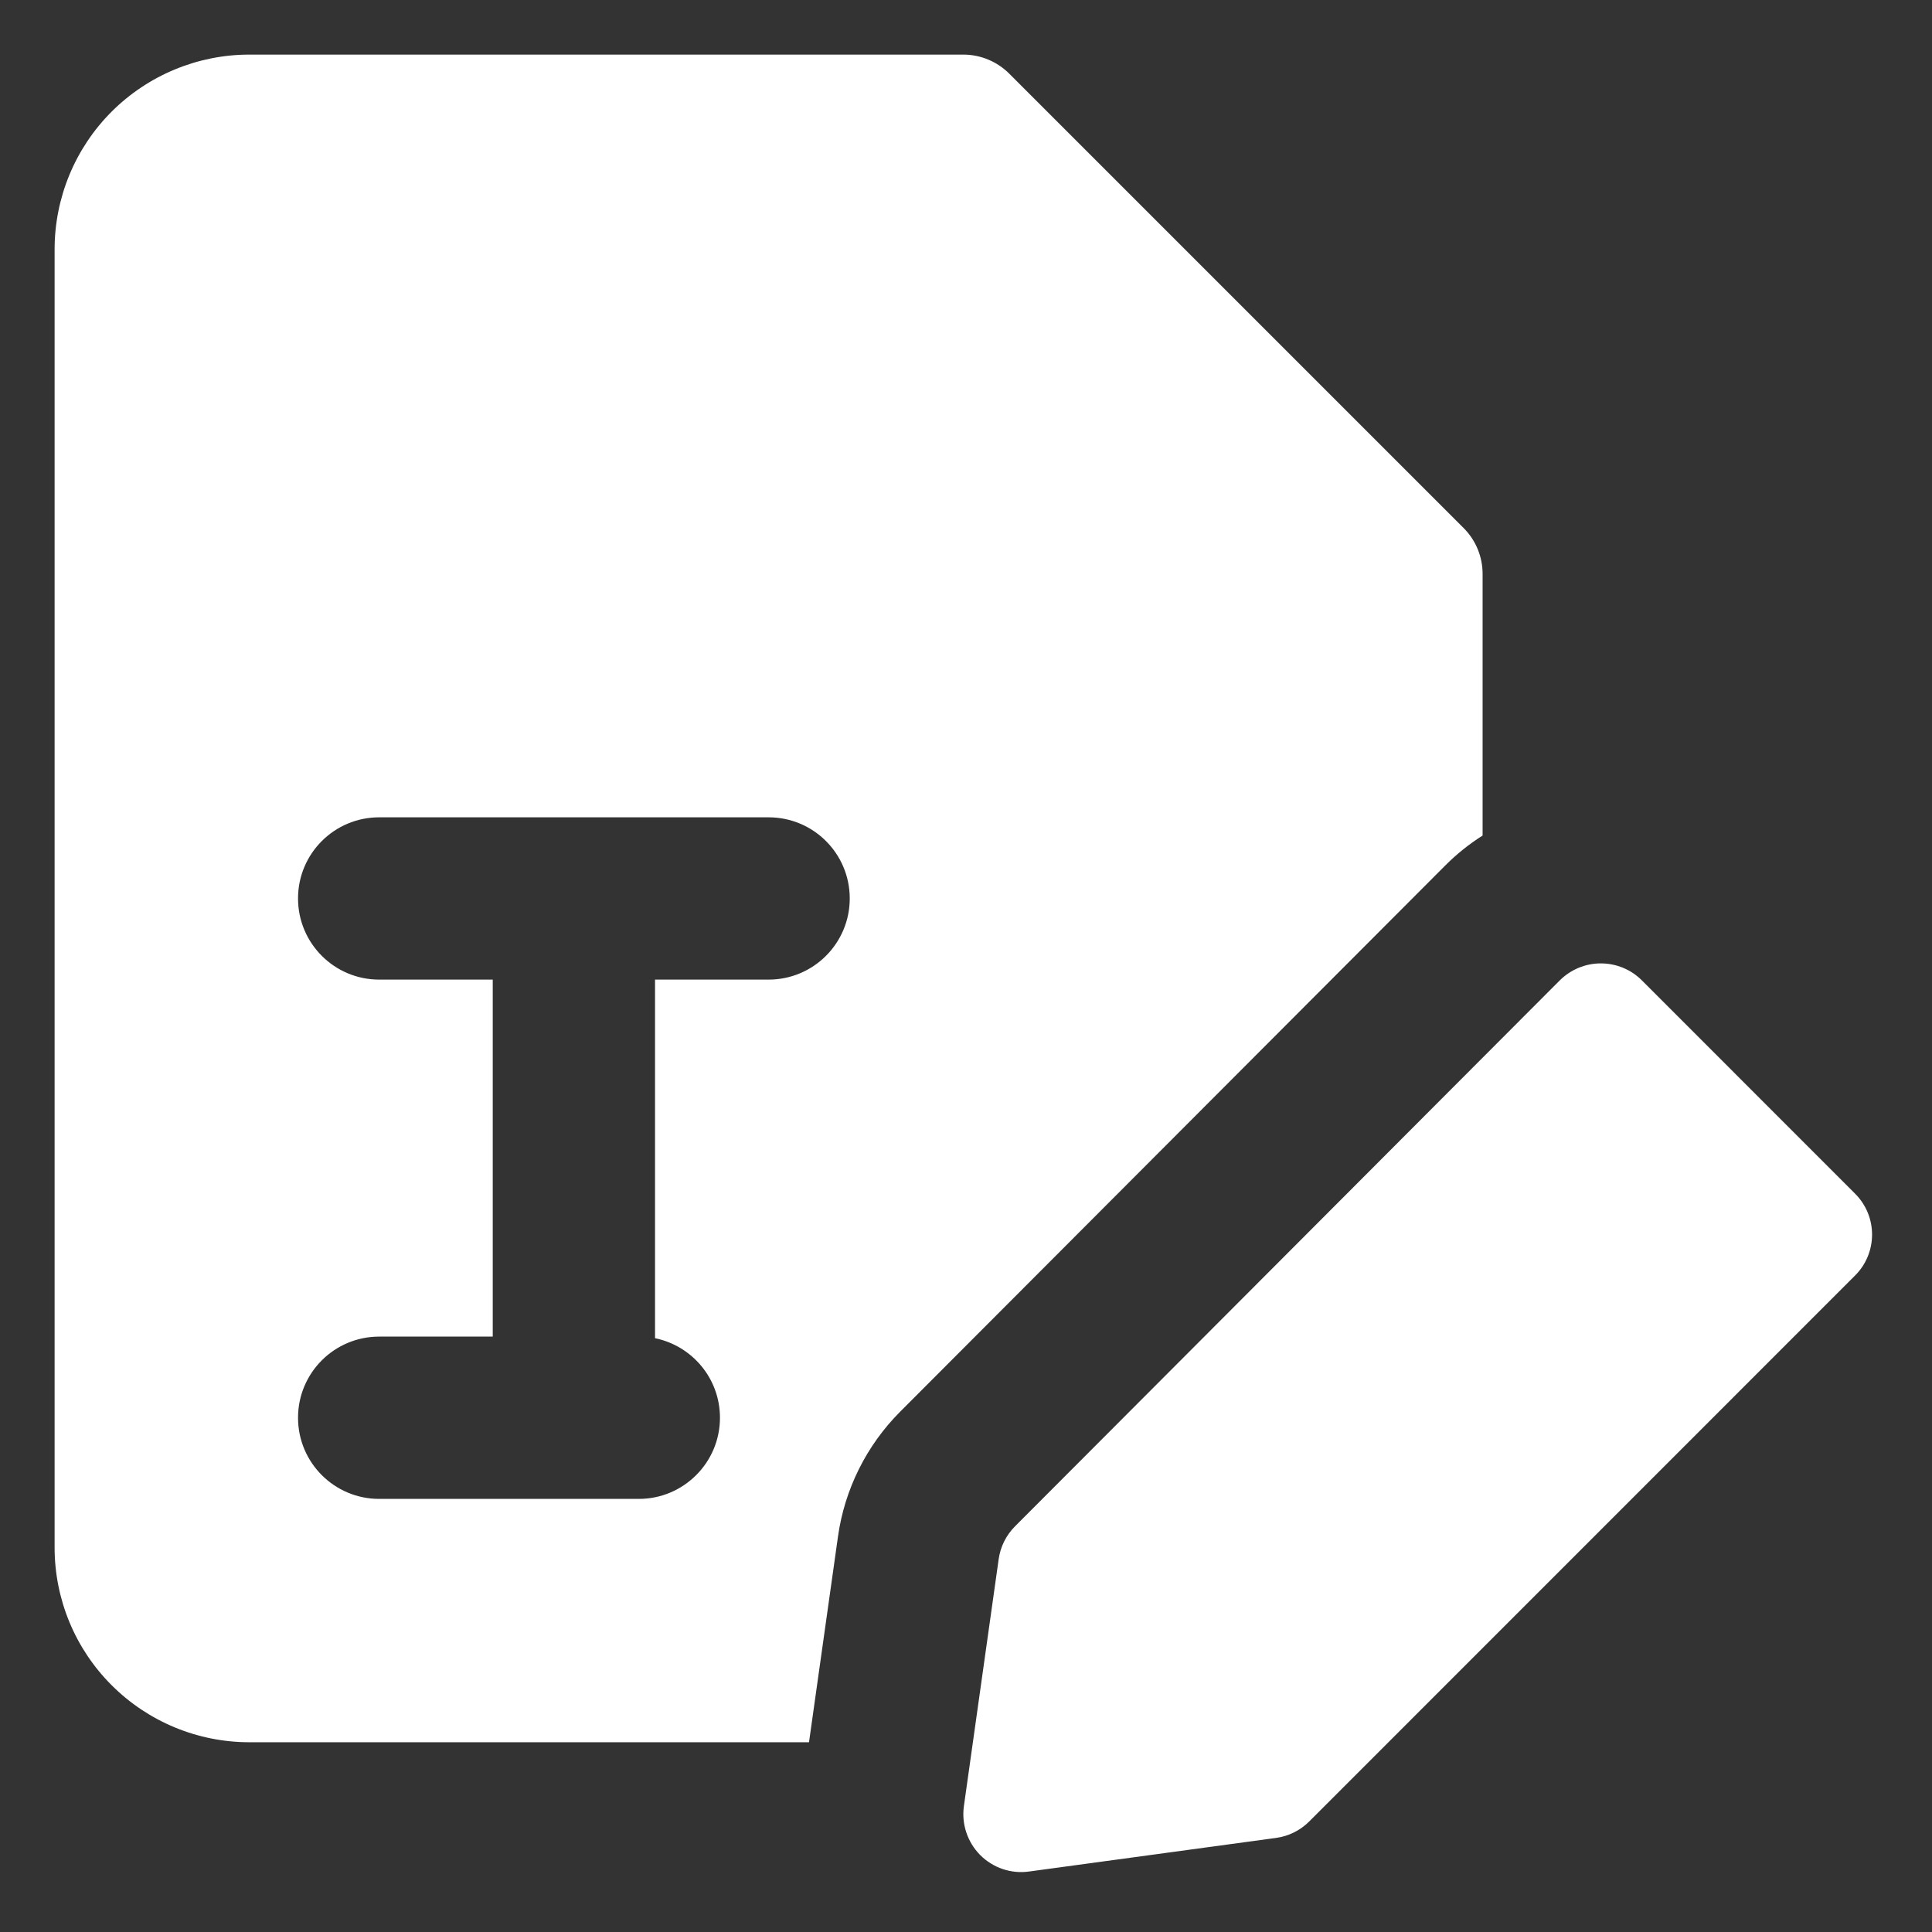 <svg width="23" height="23" viewBox="0 0 23 23" fill="none" xmlns="http://www.w3.org/2000/svg">
<rect x="0" y="0" width="23" height="23" fill="#333333" stroke="none"/>
<path fill-rule="evenodd" clip-rule="evenodd" d="M1.329 1.329C1.764 0.895 2.354 0.65 2.968 0.65H11.468C11.673 0.65 11.87 0.732 12.015 0.877L17.424 6.286C17.569 6.431 17.65 6.627 17.65 6.832V9.947C17.489 10.049 17.339 10.169 17.202 10.307L10.716 16.806C10.315 17.208 10.055 17.73 9.976 18.292L9.631 20.741H2.968C2.354 20.741 1.764 20.497 1.329 20.062C0.894 19.628 0.65 19.038 0.65 18.423V2.969C0.65 2.354 0.894 1.764 1.329 1.329ZM3.548 10.696C3.548 10.162 3.98 9.73 4.514 9.73H6.832H9.15C9.684 9.73 10.116 10.162 10.116 10.696C10.116 11.229 9.684 11.662 9.15 11.662H7.798V15.931C8.239 16.021 8.571 16.41 8.571 16.878C8.571 17.411 8.138 17.844 7.605 17.844H6.832H4.514C3.98 17.844 3.548 17.411 3.548 16.878C3.548 16.344 3.98 15.912 4.514 15.912H5.866V11.662H4.514C3.98 11.662 3.548 11.229 3.548 10.696ZM19.546 11.671C19.416 11.541 19.241 11.469 19.057 11.469C18.874 11.469 18.699 11.542 18.569 11.671L12.084 18.17C11.978 18.276 11.91 18.413 11.889 18.561L11.475 21.501C11.445 21.715 11.517 21.93 11.669 22.084C11.822 22.237 12.037 22.31 12.251 22.28L15.191 21.88C15.34 21.86 15.479 21.791 15.585 21.685L22.084 15.185C22.354 14.916 22.354 14.479 22.084 14.21L19.546 11.671Z" fill="white"/>
</svg>
